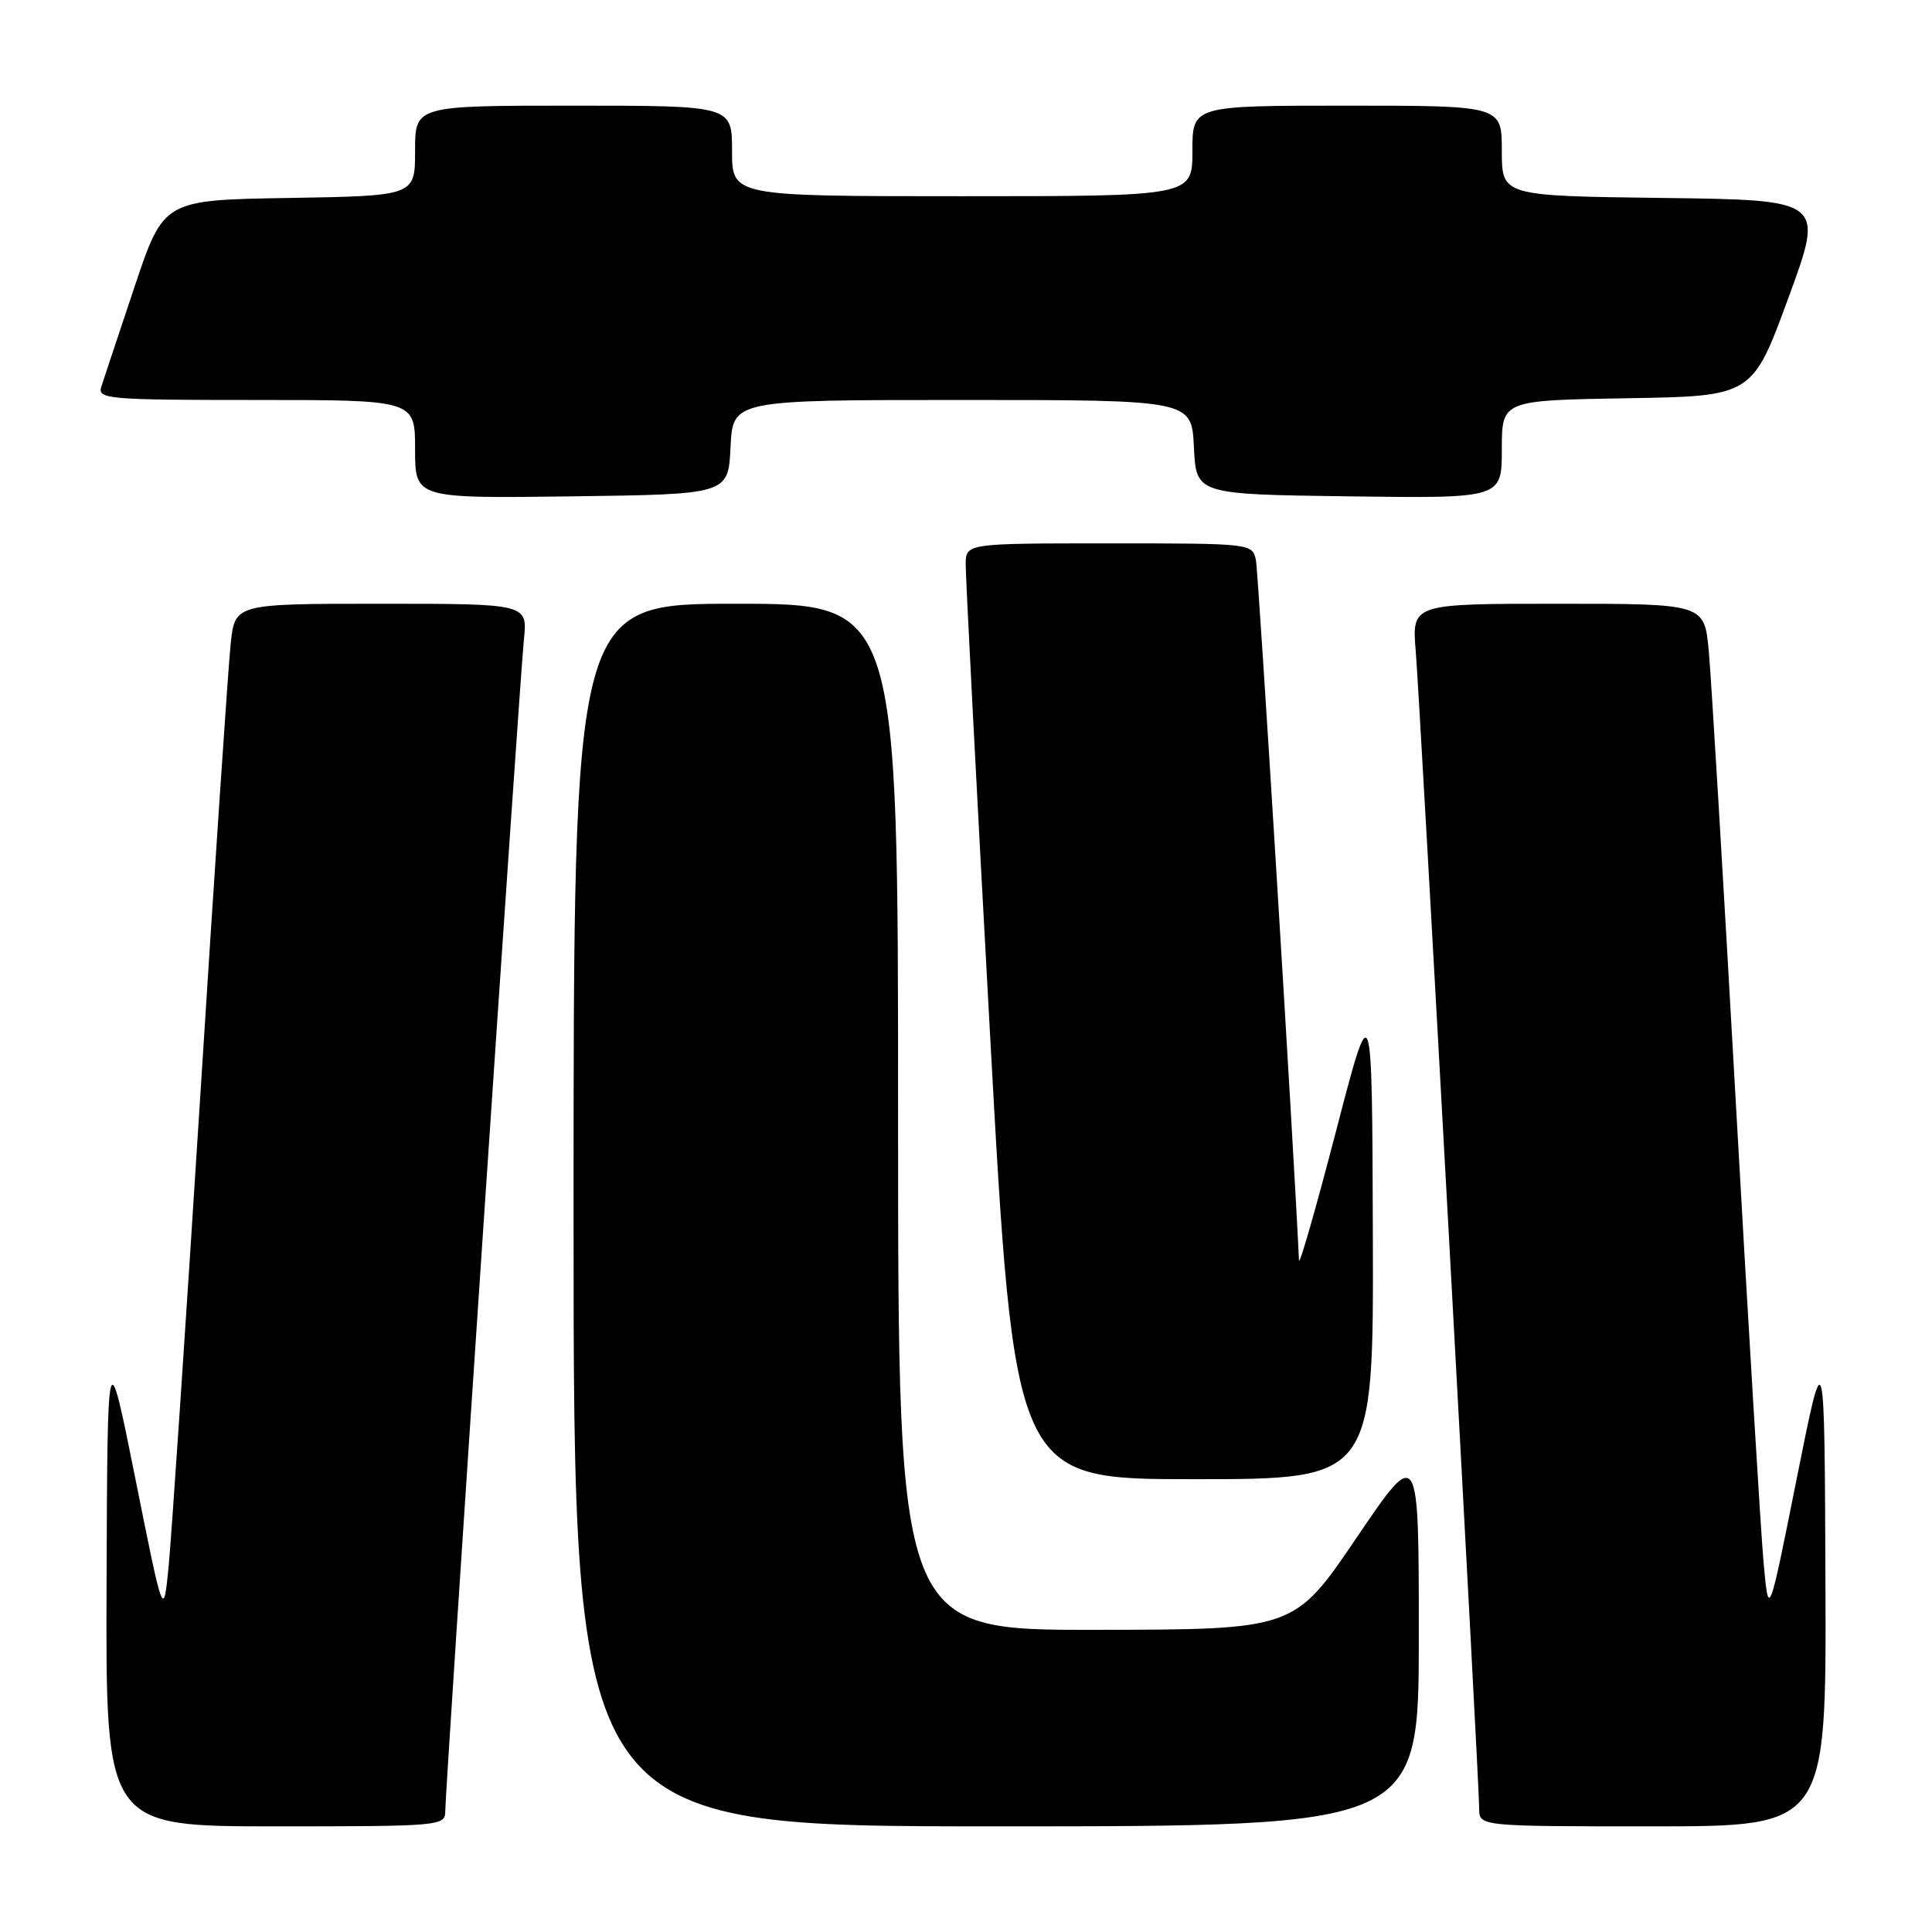 <?xml version="1.0" encoding="UTF-8" standalone="no"?>
<!DOCTYPE svg PUBLIC "-//W3C//DTD SVG 1.1//EN" "http://www.w3.org/Graphics/SVG/1.1/DTD/svg11.dtd" >
<svg xmlns="http://www.w3.org/2000/svg" xmlns:xlink="http://www.w3.org/1999/xlink" version="1.1" viewBox="0 0 256 256">
 <g >
 <path fill="currentColor"
d=" M 59.00 239.97 C 59.00 237.04 68.84 90.40 69.42 84.75 C 69.91 80.00 69.91 80.00 50.52 80.00 C 31.14 80.00 31.14 80.00 30.57 85.25 C 30.26 88.14 28.43 115.25 26.52 145.50 C 24.60 175.75 22.72 203.65 22.35 207.50 C 21.66 214.50 21.66 214.50 17.95 196.00 C 14.24 177.50 14.24 177.50 14.12 209.75 C 14.00 242.00 14.00 242.00 36.50 242.00 C 58.43 242.00 59.00 241.95 59.00 239.97 Z  M 188.00 216.80 C 188.00 191.59 188.00 191.59 179.75 203.76 C 171.50 215.93 171.50 215.93 145.25 215.96 C 119.00 216.00 119.00 216.00 119.00 148.00 C 119.00 80.00 119.00 80.00 97.50 80.00 C 76.00 80.00 76.00 80.00 76.00 161.00 C 76.00 242.00 76.00 242.00 132.00 242.00 C 188.00 242.00 188.00 242.00 188.00 216.80 Z  M 241.88 209.75 C 241.76 177.50 241.76 177.50 238.06 196.00 C 234.36 214.50 234.36 214.50 233.68 207.00 C 233.31 202.88 231.65 175.43 230.00 146.00 C 228.35 116.58 226.74 89.69 226.42 86.25 C 225.84 80.00 225.84 80.00 206.46 80.00 C 187.08 80.00 187.08 80.00 187.59 86.25 C 188.18 93.43 196.00 236.08 196.00 239.64 C 196.00 242.00 196.00 242.00 219.00 242.00 C 242.00 242.00 242.00 242.00 241.88 209.75 Z  M 181.91 163.75 C 181.81 131.50 181.81 131.50 177.00 150.00 C 174.35 160.18 172.16 167.82 172.12 167.00 C 171.50 153.12 166.75 75.89 166.42 74.25 C 165.96 72.01 165.86 72.00 146.98 72.00 C 128.00 72.00 128.00 72.00 127.96 74.75 C 127.94 76.26 129.38 104.16 131.17 136.75 C 134.42 196.00 134.42 196.00 158.21 196.00 C 182.00 196.00 182.00 196.00 181.91 163.75 Z  M 96.80 59.25 C 97.10 53.00 97.10 53.00 127.50 53.00 C 157.90 53.00 157.90 53.00 158.20 59.25 C 158.50 65.50 158.50 65.50 178.75 65.77 C 199.00 66.04 199.00 66.04 199.00 59.54 C 199.00 53.05 199.00 53.05 215.59 52.77 C 232.19 52.50 232.19 52.50 236.96 39.50 C 241.74 26.50 241.74 26.50 220.37 26.23 C 199.00 25.96 199.00 25.96 199.00 19.98 C 199.00 14.00 199.00 14.00 178.50 14.00 C 158.00 14.00 158.00 14.00 158.00 20.00 C 158.00 26.00 158.00 26.00 127.50 26.00 C 97.00 26.00 97.00 26.00 97.00 20.00 C 97.00 14.00 97.00 14.00 76.00 14.00 C 55.00 14.00 55.00 14.00 55.00 19.98 C 55.00 25.95 55.00 25.95 38.34 26.23 C 21.68 26.50 21.68 26.50 17.83 38.00 C 15.71 44.33 13.73 50.29 13.42 51.25 C 12.90 52.88 14.32 53.00 33.93 53.00 C 55.00 53.00 55.00 53.00 55.00 59.52 C 55.00 66.04 55.00 66.04 75.75 65.77 C 96.50 65.50 96.50 65.50 96.80 59.25 Z "/>
</g>
</svg>